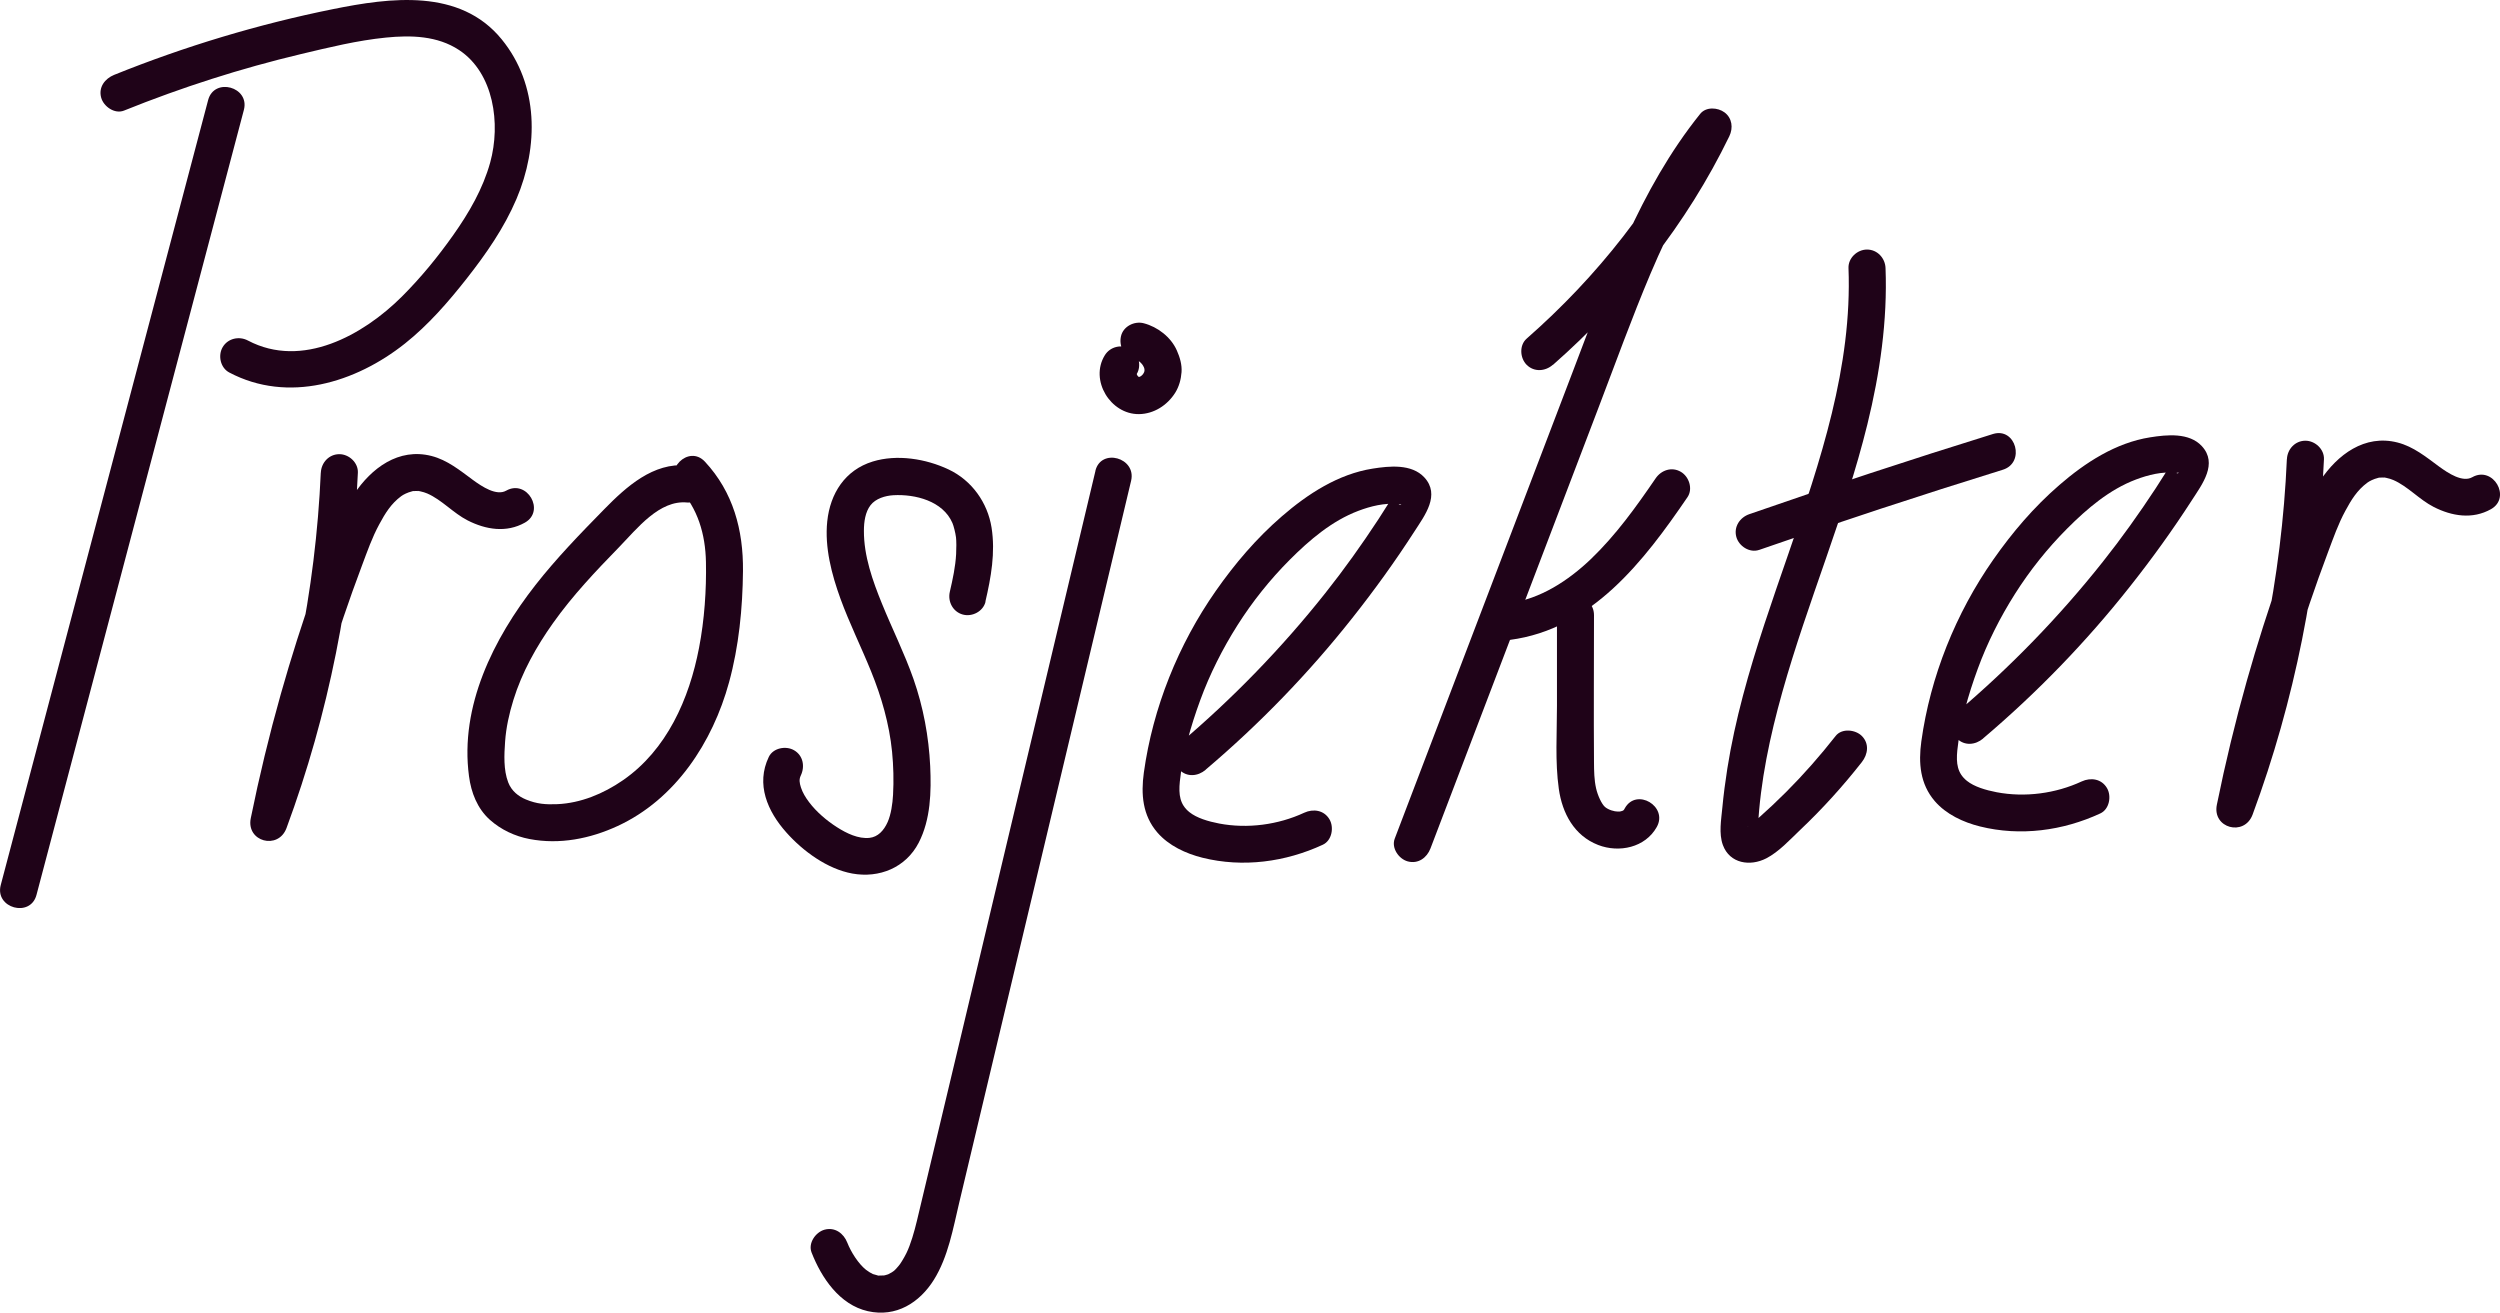 <?xml version="1.0" encoding="UTF-8"?><svg id="Layer_2" xmlns="http://www.w3.org/2000/svg" width="405.02" height="212.65" viewBox="0 0 405.02 212.65"><defs><style>.cls-1{fill:#1f0318;stroke-width:0px;}</style></defs><path class="cls-1" d="m33.72,16.21c-4.37,16.54-8.74,33.08-13.11,49.62s-8.74,33.08-13.11,49.62c-2.46,9.31-4.92,18.63-7.38,27.94-.99,3.74,4.8,5.33,5.79,1.6,4.37-16.54,8.74-33.08,13.11-49.62s8.74-33.08,13.11-49.62c2.46-9.31,4.92-18.63,7.38-27.94.99-3.74-4.8-5.33-5.79-1.6h0Z"/><path class="cls-1" d="m20.08,17.92c9.33-3.76,18.93-6.84,28.72-9.17,4.5-1.07,9.09-2.2,13.7-2.66,4.07-.41,8.36-.31,11.88,2.02,5.64,3.73,6.76,11.95,5.04,18.2-1.18,4.28-3.43,8.15-5.98,11.76s-5.28,6.93-8.34,9.99c-6.27,6.25-16.15,11.74-24.93,7.11-1.43-.76-3.26-.36-4.1,1.08-.79,1.35-.36,3.35,1.08,4.1,9.54,5.03,20.47,1.65,28.45-4.69,3.8-3.02,7.01-6.72,10-10.52,3.15-4.01,6.06-8.19,8.07-12.9,3.6-8.47,3.64-18.49-2.4-25.88C74.5-1.93,63.21-.39,53.94,1.48c-12.12,2.45-23.99,6.03-35.45,10.65-1.5.61-2.56,2-2.1,3.69.39,1.43,2.18,2.7,3.69,2.1h0Z"/><path class="cls-1" d="m51.97,76.57c-.84,19.13-4.71,38.02-11.34,55.98l5.79,1.6c2.36-11.57,5.44-22.98,9.23-34.16.94-2.78,1.93-5.54,2.96-8.28.92-2.45,1.66-4.6,2.84-6.78.96-1.78,1.91-3.33,3.54-4.54.38-.28,1.02-.6,1.74-.78.91-.23-.26-.01.29-.05.27-.02.54-.02.81,0-.1,0-.61-.15.3.05.36.08.75.19,1.09.34,2.35,1.02,4.22,3.18,6.54,4.36,2.94,1.5,6.28,2.05,9.28.36,3.36-1.9.34-7.08-3.03-5.18-1.57.89-3.87-.62-5.4-1.74-2.09-1.54-4.13-3.22-6.71-3.88-5.32-1.36-9.74,1.97-12.54,6.19-1.34,2.02-2.3,4.25-3.18,6.5-1.1,2.8-2.15,5.62-3.15,8.46-2.03,5.75-3.88,11.57-5.54,17.44-1.87,6.63-3.49,13.34-4.86,20.09-.78,3.81,4.45,5.21,5.79,1.6,6.82-18.45,10.69-37.93,11.56-57.57.07-1.62-1.43-3-3-3-1.68,0-2.93,1.37-3,3h0Z"/><path class="cls-1" d="m370.49,74.39c-.84,19.13-4.71,38.02-11.34,55.98l5.79,1.6c2.36-11.57,5.44-22.98,9.23-34.16.94-2.78,1.93-5.54,2.96-8.28.92-2.45,1.66-4.6,2.84-6.78.96-1.78,1.91-3.33,3.54-4.54.38-.28,1.02-.6,1.74-.78.91-.23-.26-.01.29-.05.27-.02.54-.02.81,0-.1,0-.61-.15.3.05.36.08.75.19,1.09.34,2.35,1.02,4.22,3.18,6.54,4.36,2.94,1.5,6.28,2.05,9.28.36,3.36-1.9.34-7.08-3.03-5.18-1.57.89-3.87-.62-5.4-1.74-2.09-1.54-4.13-3.22-6.71-3.88-5.32-1.36-9.74,1.97-12.54,6.19-1.34,2.02-2.3,4.25-3.18,6.5-1.1,2.8-2.15,5.62-3.15,8.46-2.03,5.75-3.88,11.57-5.54,17.44-1.87,6.63-3.49,13.34-4.86,20.09-.78,3.81,4.45,5.21,5.79,1.6,6.82-18.45,10.69-37.93,11.56-57.57.07-1.62-1.43-3-3-3-1.68,0-2.93,1.37-3,3h0Z"/><path class="cls-1" d="m299.47,43.4c.62,16.02-4.57,31.36-9.73,46.3-2.63,7.61-5.31,15.23-7.37,23.02-1.03,3.89-1.9,7.82-2.53,11.8-.33,2.11-.61,4.23-.81,6.36-.18,1.92-.59,4.16.09,6.02,1.11,3.02,4.43,3.5,7.03,2.16,2.05-1.06,3.83-3.02,5.49-4.6,3.6-3.41,6.93-7.09,9.99-10.99,1-1.27,1.24-3,0-4.24-1.04-1.04-3.24-1.28-4.24,0-2.5,3.19-5.18,6.24-8.05,9.11-1.43,1.43-2.91,2.82-4.43,4.17-.39.34-.77.73-1.19,1.04.07-.05-.55.27-.59.34.23-.46,1.53,1.29,1.65,1.18.01-.01.01-.83.02-1.06.38-7.43,1.95-14.74,3.95-21.89,4.1-14.62,10.15-28.63,13.78-43.38,2.03-8.27,3.27-16.79,2.94-25.31-.06-1.62-1.33-3-3-3-1.58,0-3.06,1.37-3,3h0Z"/><path class="cls-1" d="m285,89.09c13.09-4.56,26.25-8.89,39.48-12.99,3.68-1.14,2.11-6.93-1.6-5.79-13.23,4.11-26.4,8.44-39.48,12.99-1.53.53-2.55,2.05-2.1,3.69.41,1.49,2.15,2.63,3.69,2.1h0Z"/><path class="cls-1" d="m111.3,75.41c-5.45-.53-9.84,3.45-13.38,7.06-3.88,3.96-7.76,7.95-11.18,12.32-6.79,8.68-12.27,19.61-10.76,30.95.35,2.66,1.34,5.24,3.38,7.07,1.8,1.61,4.06,2.67,6.43,3.12,4.87.93,9.82-.05,14.27-2.11,9.38-4.33,15.39-13.56,18.05-23.27,1.6-5.84,2.2-12,2.26-18.05.06-6.63-1.58-12.78-6.17-17.71-2.64-2.83-6.87,1.42-4.24,4.24,3.11,3.34,4.32,7.53,4.41,12.02s-.24,9.36-1.12,13.91c-1.58,8.27-5.23,16.54-12.32,21.44-3.19,2.21-6.87,3.71-10.62,3.88-1.88.08-3.33-.02-5.11-.76-1.18-.49-2.33-1.36-2.87-2.78-.77-2.03-.65-4.47-.5-6.58.16-2.29.66-4.54,1.34-6.74,1.39-4.5,3.71-8.65,6.43-12.48,3.15-4.44,6.91-8.41,10.7-12.3,2.95-3.04,6.53-7.67,11.03-7.23,1.61.16,3-1.49,3-3,0-1.75-1.38-2.84-3-3h0Z"/><path class="cls-1" d="m159.64,97.47c.92-3.93,1.64-7.97,1-12s-3.19-7.64-6.97-9.42c-3.67-1.73-8.34-2.49-12.28-1.28-4.49,1.38-6.9,5.18-7.37,9.7-.44,4.2.72,8.61,2.14,12.52s3.36,7.82,4.96,11.77c1.69,4.16,2.95,8.52,3.4,13.01.23,2.33.29,4.68.16,7.01-.08,1.45-.33,3.16-.87,4.39-.63,1.42-1.6,2.42-2.94,2.57-1.8.19-3.69-.71-5.31-1.75s-3.28-2.44-4.48-4.03c-.55-.72-1.06-1.56-1.32-2.38-.24-.75-.33-1.3-.03-1.93.7-1.46.4-3.24-1.08-4.1-1.31-.77-3.4-.39-4.1,1.08-2.12,4.42-.22,8.8,2.84,12.23,2.69,3.03,6.63,5.92,10.69,6.66,4.37.79,8.67-.95,10.76-5,1.94-3.76,2.05-8.25,1.86-12.39-.23-4.8-1.12-9.59-2.71-14.13-1.46-4.16-3.44-8.11-5.1-12.19-1.52-3.73-2.95-7.75-2.93-11.82,0-1.47.23-3.05,1.07-4.14s2.38-1.54,3.7-1.62c3.54-.2,8.03.93,9.57,4.5.19.43.49,1.6.58,2.33.07.54.07,1.87.02,2.7-.11,2.04-.54,4.04-1.02,6.11-.37,1.58.49,3.25,2.1,3.69,1.52.42,3.32-.51,3.69-2.1h0Z"/><path class="cls-1" d="m177.47,76.29c-4.81,20.21-9.62,40.41-14.43,60.62s-9.64,40.58-14.49,60.86c-.43,1.8-1.02,3.85-1.7,5.24-.22.44-.46.88-.72,1.29-.28.45-.37.58-.56.8-.68.79-.73.86-1.61,1.31-.44.22.36-.11-.11.05-.24.08-.49.15-.74.2.38-.07-.67.02-.88,0,.22.03-.79-.24-.81-.25-.24-.1-.81-.44-1.13-.7-1.23-.98-2.43-2.88-3.02-4.39s-2.01-2.56-3.69-2.1c-1.44.4-2.69,2.17-2.1,3.69,1.6,4.1,4.53,8.47,9.11,9.51s8.39-1.37,10.71-5.09,3.11-8.33,4.12-12.57l3.81-16c5.12-21.5,10.24-43,15.36-64.5,2.89-12.12,5.77-24.25,8.66-36.37.89-3.75-4.89-5.36-5.79-1.6h0Z"/><path class="cls-1" d="m183.71,58.16c.24.06.48.14.72.24l-.72-.3c.43.18.83.42,1.2.69l-.61-.47c.37.29.69.61.98.97l-.47-.61c.28.37.51.76.69,1.18l-.3-.72c.14.35.24.7.29,1.07l-.11-.8c.05.37.05.74,0,1.11l.11-.8c-.05.33-.14.64-.26.95l.3-.72c-.15.34-.33.66-.55.96l.47-.61c-.25.33-.54.61-.87.87l.61-.47c-.26.19-.54.36-.84.49l.72-.3c-.3.12-.6.21-.92.26l.8-.11c-.29.04-.56.04-.85,0l.8.11c-.28-.04-.55-.11-.82-.23l.72.3c-.26-.12-.5-.26-.72-.44l.61.47c-.22-.18-.42-.38-.6-.6l.47.61c-.22-.28-.4-.59-.54-.92l.3.72c-.12-.3-.2-.6-.25-.91l.11.8c-.03-.28-.03-.55,0-.82l-.11.8c.04-.24.1-.47.19-.69l-.3.72c.06-.13.12-.25.2-.37.82-1.34.33-3.36-1.08-4.1s-3.23-.35-4.1,1.08c-2.47,4.02.92,9.58,5.55,9.52,2.42-.03,4.58-1.44,5.85-3.44.64-1.02.95-2.17,1.04-3.36s-.27-2.41-.76-3.51c-.95-2.16-3.1-3.82-5.36-4.41-1.52-.4-3.33.5-3.69,2.1s.47,3.26,2.1,3.69h0Z"/><path class="cls-1" d="m251.58,59.12c11.78-10.35,21.73-22.91,28.58-37.04.65-1.34.48-2.93-.77-3.87-1.09-.81-2.99-.95-3.94.23-9.86,12.28-15.07,27.14-20.61,41.67-6.14,16.11-12.28,32.22-18.43,48.33-3.48,9.14-6.97,18.28-10.45,27.42-.58,1.51.64,3.29,2.1,3.69,1.69.46,3.11-.58,3.69-2.1,6.05-15.88,12.11-31.75,18.16-47.63,3.04-7.98,6.08-15.95,9.12-23.93,2.74-7.19,5.36-14.44,8.35-21.52,3.24-7.65,7.09-15.19,12.31-21.69l-4.71-3.64c-6.66,13.73-16.2,25.77-27.65,35.82-1.22,1.07-1.09,3.15,0,4.24,1.21,1.21,3.02,1.07,4.24,0h0Z"/><path class="cls-1" d="m244.6,103.67c13.29-1.74,21.73-12.78,28.79-23.13.91-1.34.25-3.33-1.08-4.1-1.48-.87-3.19-.27-4.1,1.08-3.16,4.62-6.42,9.17-10.48,13.06-3.67,3.51-8.24,6.47-13.13,7.11-1.61.21-3,1.23-3,3,0,1.46,1.38,3.21,3,3h0Z"/><path class="cls-1" d="m252.24,99.68c0,4.9,0,9.8,0,14.7,0,4.44-.32,9.02.3,13.42.56,3.97,2.5,7.59,6.37,9.09,3.4,1.32,7.63.43,9.5-2.91s-3.3-6.41-5.18-3.03c-.35.64.17-.25-.17.28-.26.23-.26.24-.01.02l-.23.13c.32-.11.31-.11-.02,0l-.26.07c-.35.07-.36.07-.02.02-.14.01-.28.02-.42.01-.55,0-1.5-.26-2.07-.74-.53-.45-1.18-1.83-1.45-3.02-.31-1.37-.33-2.79-.34-4.24-.06-7.94,0-15.87,0-23.81,0-3.86-6-3.87-6,0h0Z"/><path class="cls-1" d="m195.32,124.7c8.71-7.38,16.68-15.61,23.76-24.57,3.59-4.53,6.97-9.22,10.1-14.08,1.64-2.54,4.2-5.87,1.57-8.71-2.06-2.22-5.66-1.85-8.37-1.42-5.57.88-10.51,4.09-14.7,7.72s-7.62,7.68-10.71,12.09c-6.08,8.69-10.2,18.93-11.66,29.45-.48,3.5-.21,6.9,2.18,9.68,1.84,2.14,4.63,3.43,7.32,4.1,6.54,1.63,13.44.7,19.5-2.11,1.47-.68,1.84-2.8,1.08-4.1-.88-1.51-2.63-1.76-4.1-1.08-4.22,1.96-9.19,2.62-13.77,1.75-1.78-.34-3.65-.9-4.82-1.84-1.55-1.24-1.77-2.82-1.56-4.95.46-4.47,1.77-8.99,3.31-13.2s3.61-8.32,6.03-12.14,5.26-7.38,8.46-10.59,6.84-6.32,11.13-7.94c1.98-.75,4.23-1.31,6.36-1.1.63.06.25,0,.13.02.97-.13.07.19.13.03l-.74-1.76h0c-.21.13-.41.67-.54.89-.69,1.11-1.4,2.21-2.11,3.31-2.69,4.1-5.54,8.1-8.59,11.94-7.05,8.89-14.98,17.06-23.63,24.39-1.24,1.05-1.08,3.16,0,4.24,1.23,1.23,3,1.05,4.24,0h0Z"/><path class="cls-1" d="m321.28,119.63c8.71-7.38,16.68-15.61,23.76-24.57,3.59-4.53,6.97-9.22,10.1-14.08,1.64-2.54,4.2-5.87,1.57-8.71-2.06-2.22-5.66-1.85-8.37-1.42-5.57.88-10.51,4.09-14.7,7.72s-7.62,7.68-10.71,12.09c-6.08,8.69-10.2,18.93-11.66,29.45-.48,3.5-.21,6.9,2.18,9.68,1.84,2.14,4.63,3.43,7.32,4.1,6.54,1.63,13.44.7,19.5-2.11,1.47-.68,1.84-2.8,1.08-4.1-.88-1.51-2.63-1.76-4.1-1.08-4.22,1.96-9.19,2.62-13.77,1.75-1.78-.34-3.65-.9-4.82-1.84-1.55-1.24-1.77-2.82-1.56-4.95.46-4.47,1.77-8.99,3.31-13.2s3.61-8.32,6.03-12.14,5.26-7.38,8.46-10.59,6.84-6.32,11.13-7.94c1.98-.75,4.23-1.31,6.36-1.1.63.06.25,0,.13.02.97-.13.07.19.13.03l-.74-1.76h0c-.21.13-.41.67-.54.89-.69,1.11-1.4,2.21-2.11,3.31-2.69,4.1-5.54,8.1-8.59,11.94-7.05,8.89-14.98,17.06-23.63,24.39-1.24,1.05-1.08,3.16,0,4.24,1.23,1.23,3,1.05,4.24,0h0Z"/></svg>